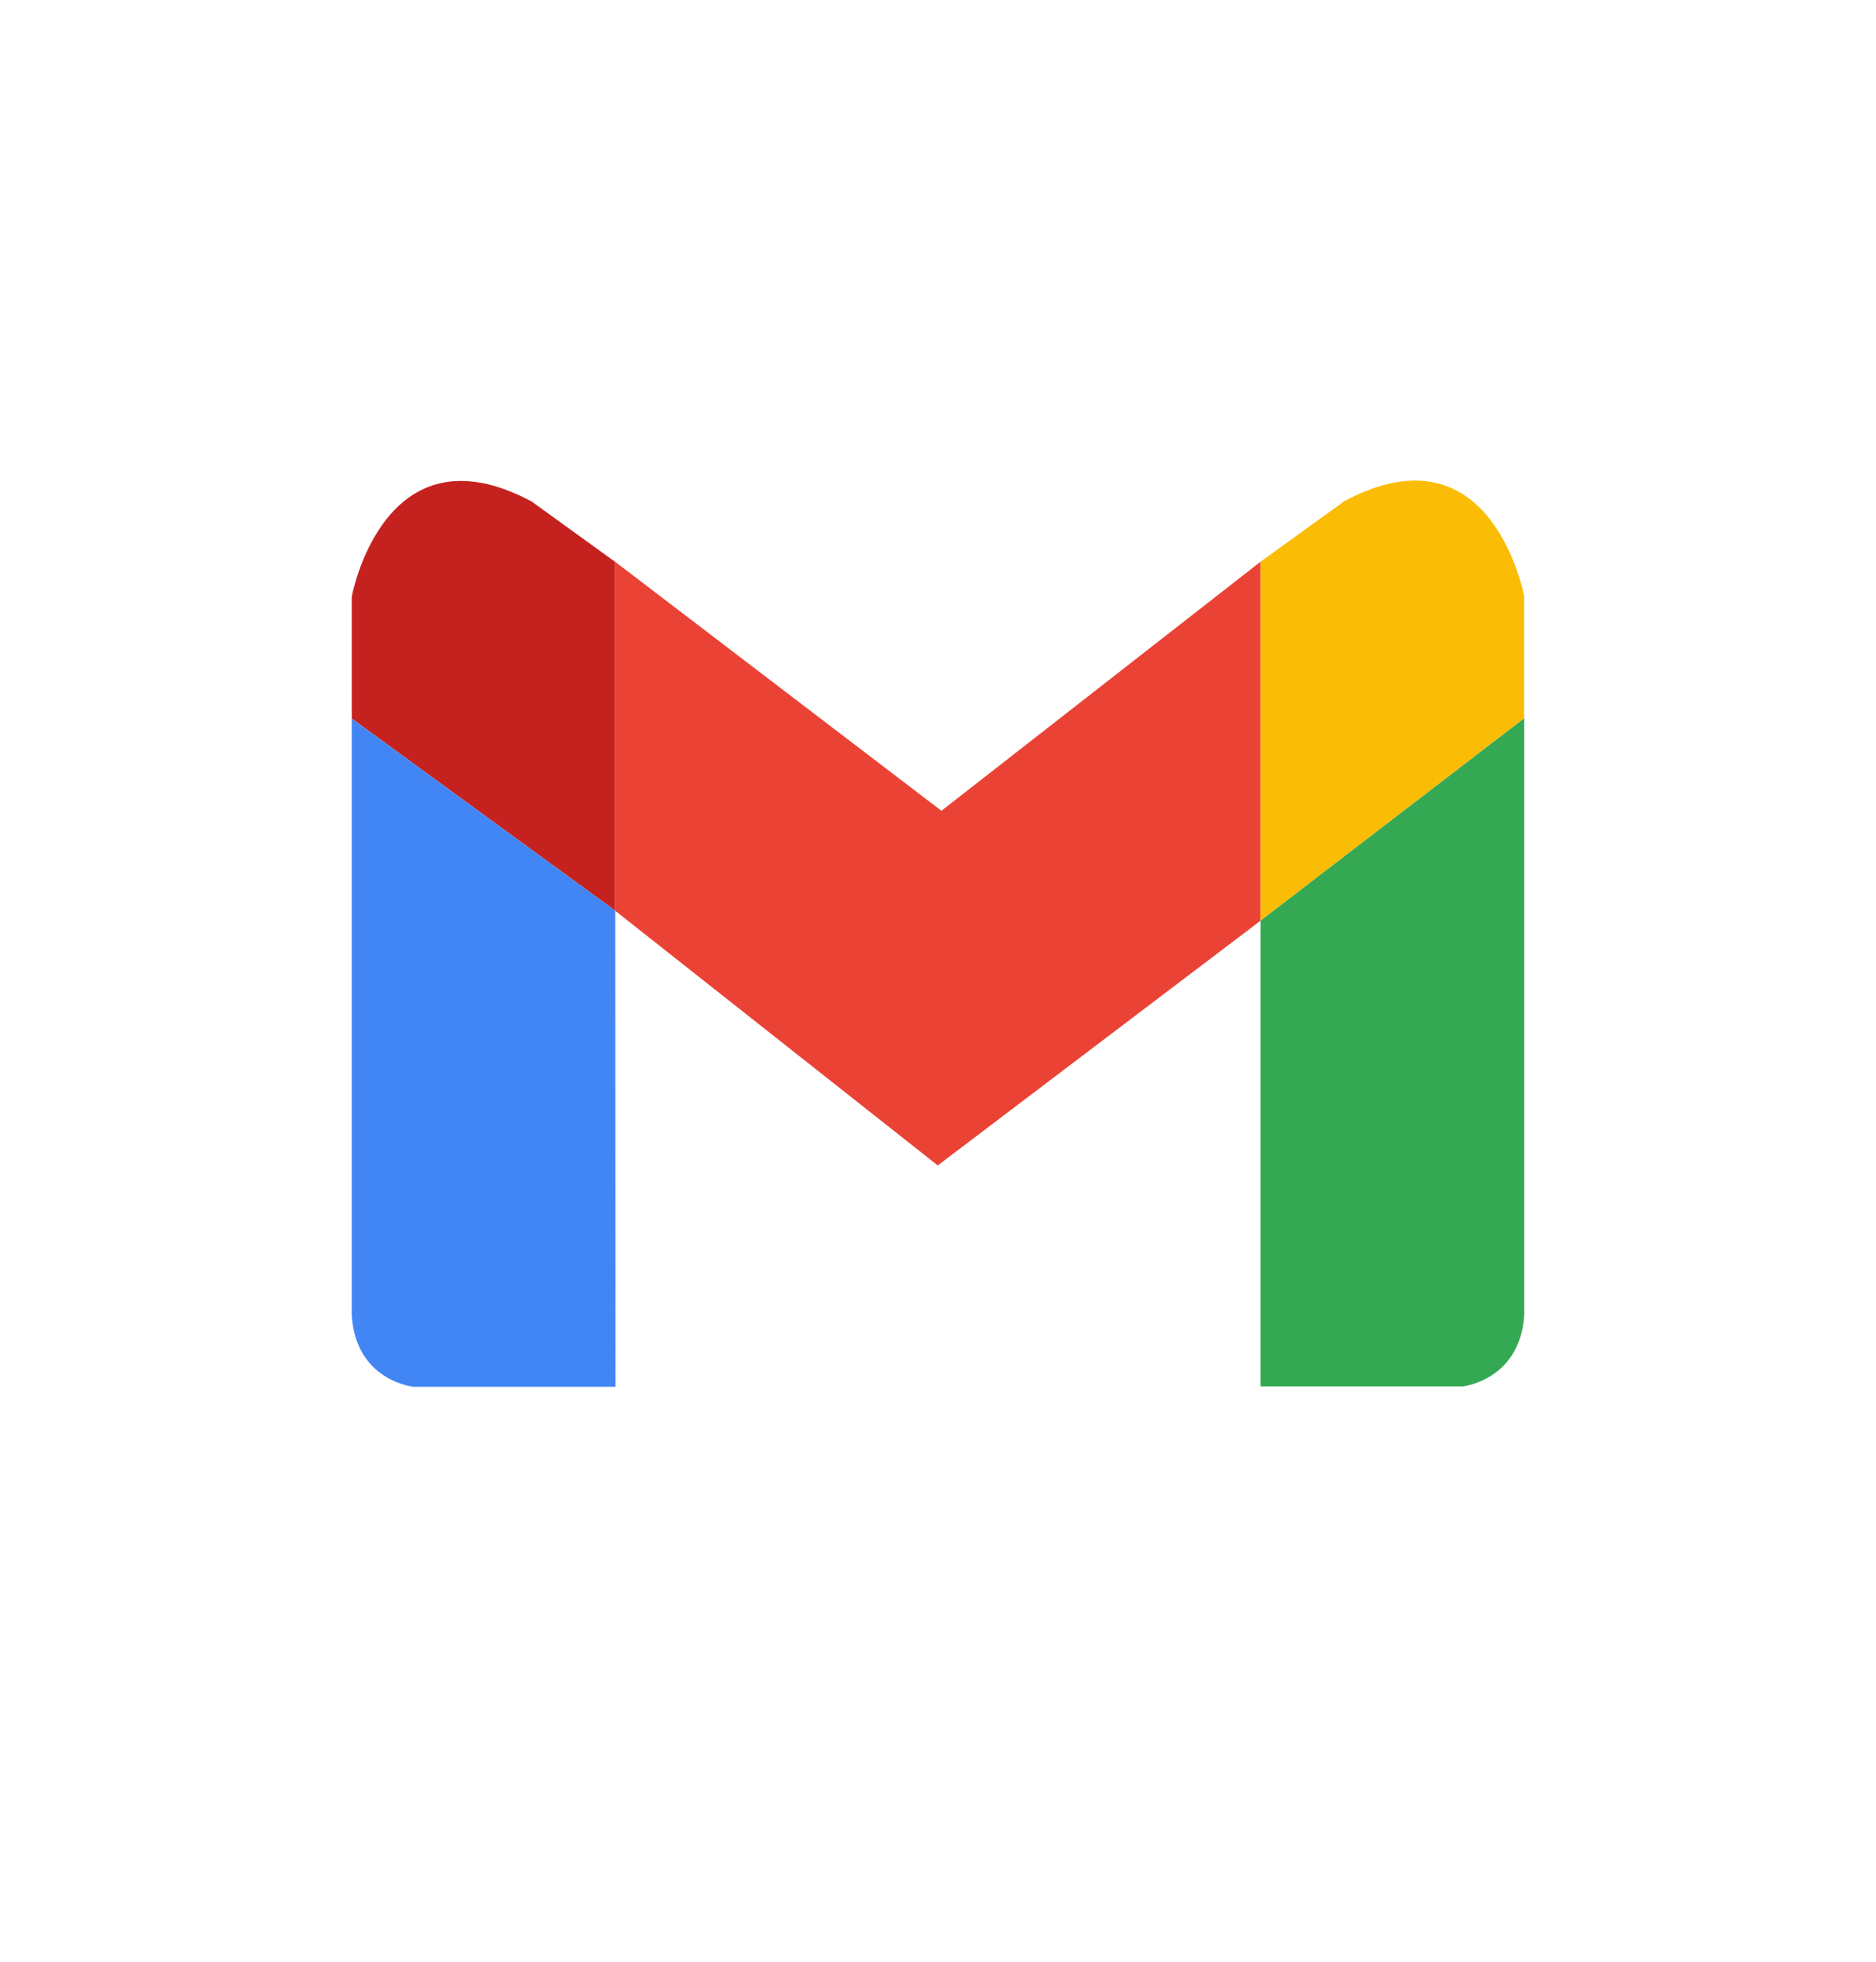 <svg width="22" height="23" viewBox="0 0 22 23" fill="none" xmlns="http://www.w3.org/2000/svg">
<g filter="url(#filter0_d_362_24861)">
<path d="M2.25 7.731C2.25 5.554 2.25 4.465 2.674 3.633C3.047 2.901 3.642 2.306 4.373 1.933C5.205 1.509 6.294 1.509 8.472 1.509H13.528C15.706 1.509 16.795 1.509 17.627 1.933C18.358 2.306 18.953 2.901 19.326 3.633C19.75 4.465 19.75 5.554 19.75 7.731V12.787C19.75 14.965 19.75 16.054 19.326 16.886C18.953 17.618 18.358 18.213 17.627 18.585C16.795 19.009 15.706 19.009 13.528 19.009H8.472C6.294 19.009 5.205 19.009 4.373 18.585C3.642 18.213 3.047 17.618 2.674 16.886C2.25 16.054 2.25 14.965 2.25 12.787V7.731Z" fill="white"/>
<path d="M14.782 5.586L11.04 8.506L7.213 5.586V5.587L7.217 5.591V9.68L10.997 12.664L14.782 9.795V5.586Z" fill="#EA4335"/>
<path d="M15.765 4.876L14.782 5.586V9.795L17.874 7.421V5.991C17.874 5.991 17.499 3.948 15.765 4.876Z" fill="#FBBC05"/>
<path d="M14.782 9.795V15.255H17.152C17.152 15.255 17.826 15.185 17.875 14.416V7.421L14.782 9.795Z" fill="#34A853"/>
<path d="M7.217 15.259V9.68L7.213 9.676L7.217 15.259Z" fill="#C5221F"/>
<path d="M7.213 5.587L6.235 4.88C4.501 3.953 4.125 5.995 4.125 5.995V7.425L7.213 9.676V5.587Z" fill="#C5221F"/>
<path d="M7.213 5.587V9.676L7.217 9.68V5.591L7.213 5.587Z" fill="#C5221F"/>
<path d="M4.125 7.426V14.421C4.173 15.191 4.848 15.259 4.848 15.259H7.218L7.213 9.676L4.125 7.426Z" fill="#4285F4"/>
</g>
<defs>
<filter id="filter0_d_362_24861" x="-1" y="-0.741" width="24" height="24" filterUnits="userSpaceOnUse" color-interpolation-filters="sRGB">
<feFlood flood-opacity="0" result="BackgroundImageFix"/>
<feColorMatrix in="SourceAlpha" type="matrix" values="0 0 0 0 0 0 0 0 0 0 0 0 0 0 0 0 0 0 127 0" result="hardAlpha"/>
<feOffset dy="1"/>
<feGaussianBlur stdDeviation="1"/>
<feColorMatrix type="matrix" values="0 0 0 0 0.063 0 0 0 0 0.094 0 0 0 0 0.157 0 0 0 0.05 0"/>
<feBlend mode="normal" in2="BackgroundImageFix" result="effect1_dropShadow_362_24861"/>
<feBlend mode="normal" in="SourceGraphic" in2="effect1_dropShadow_362_24861" result="shape"/>
</filter>
</defs>
</svg>
